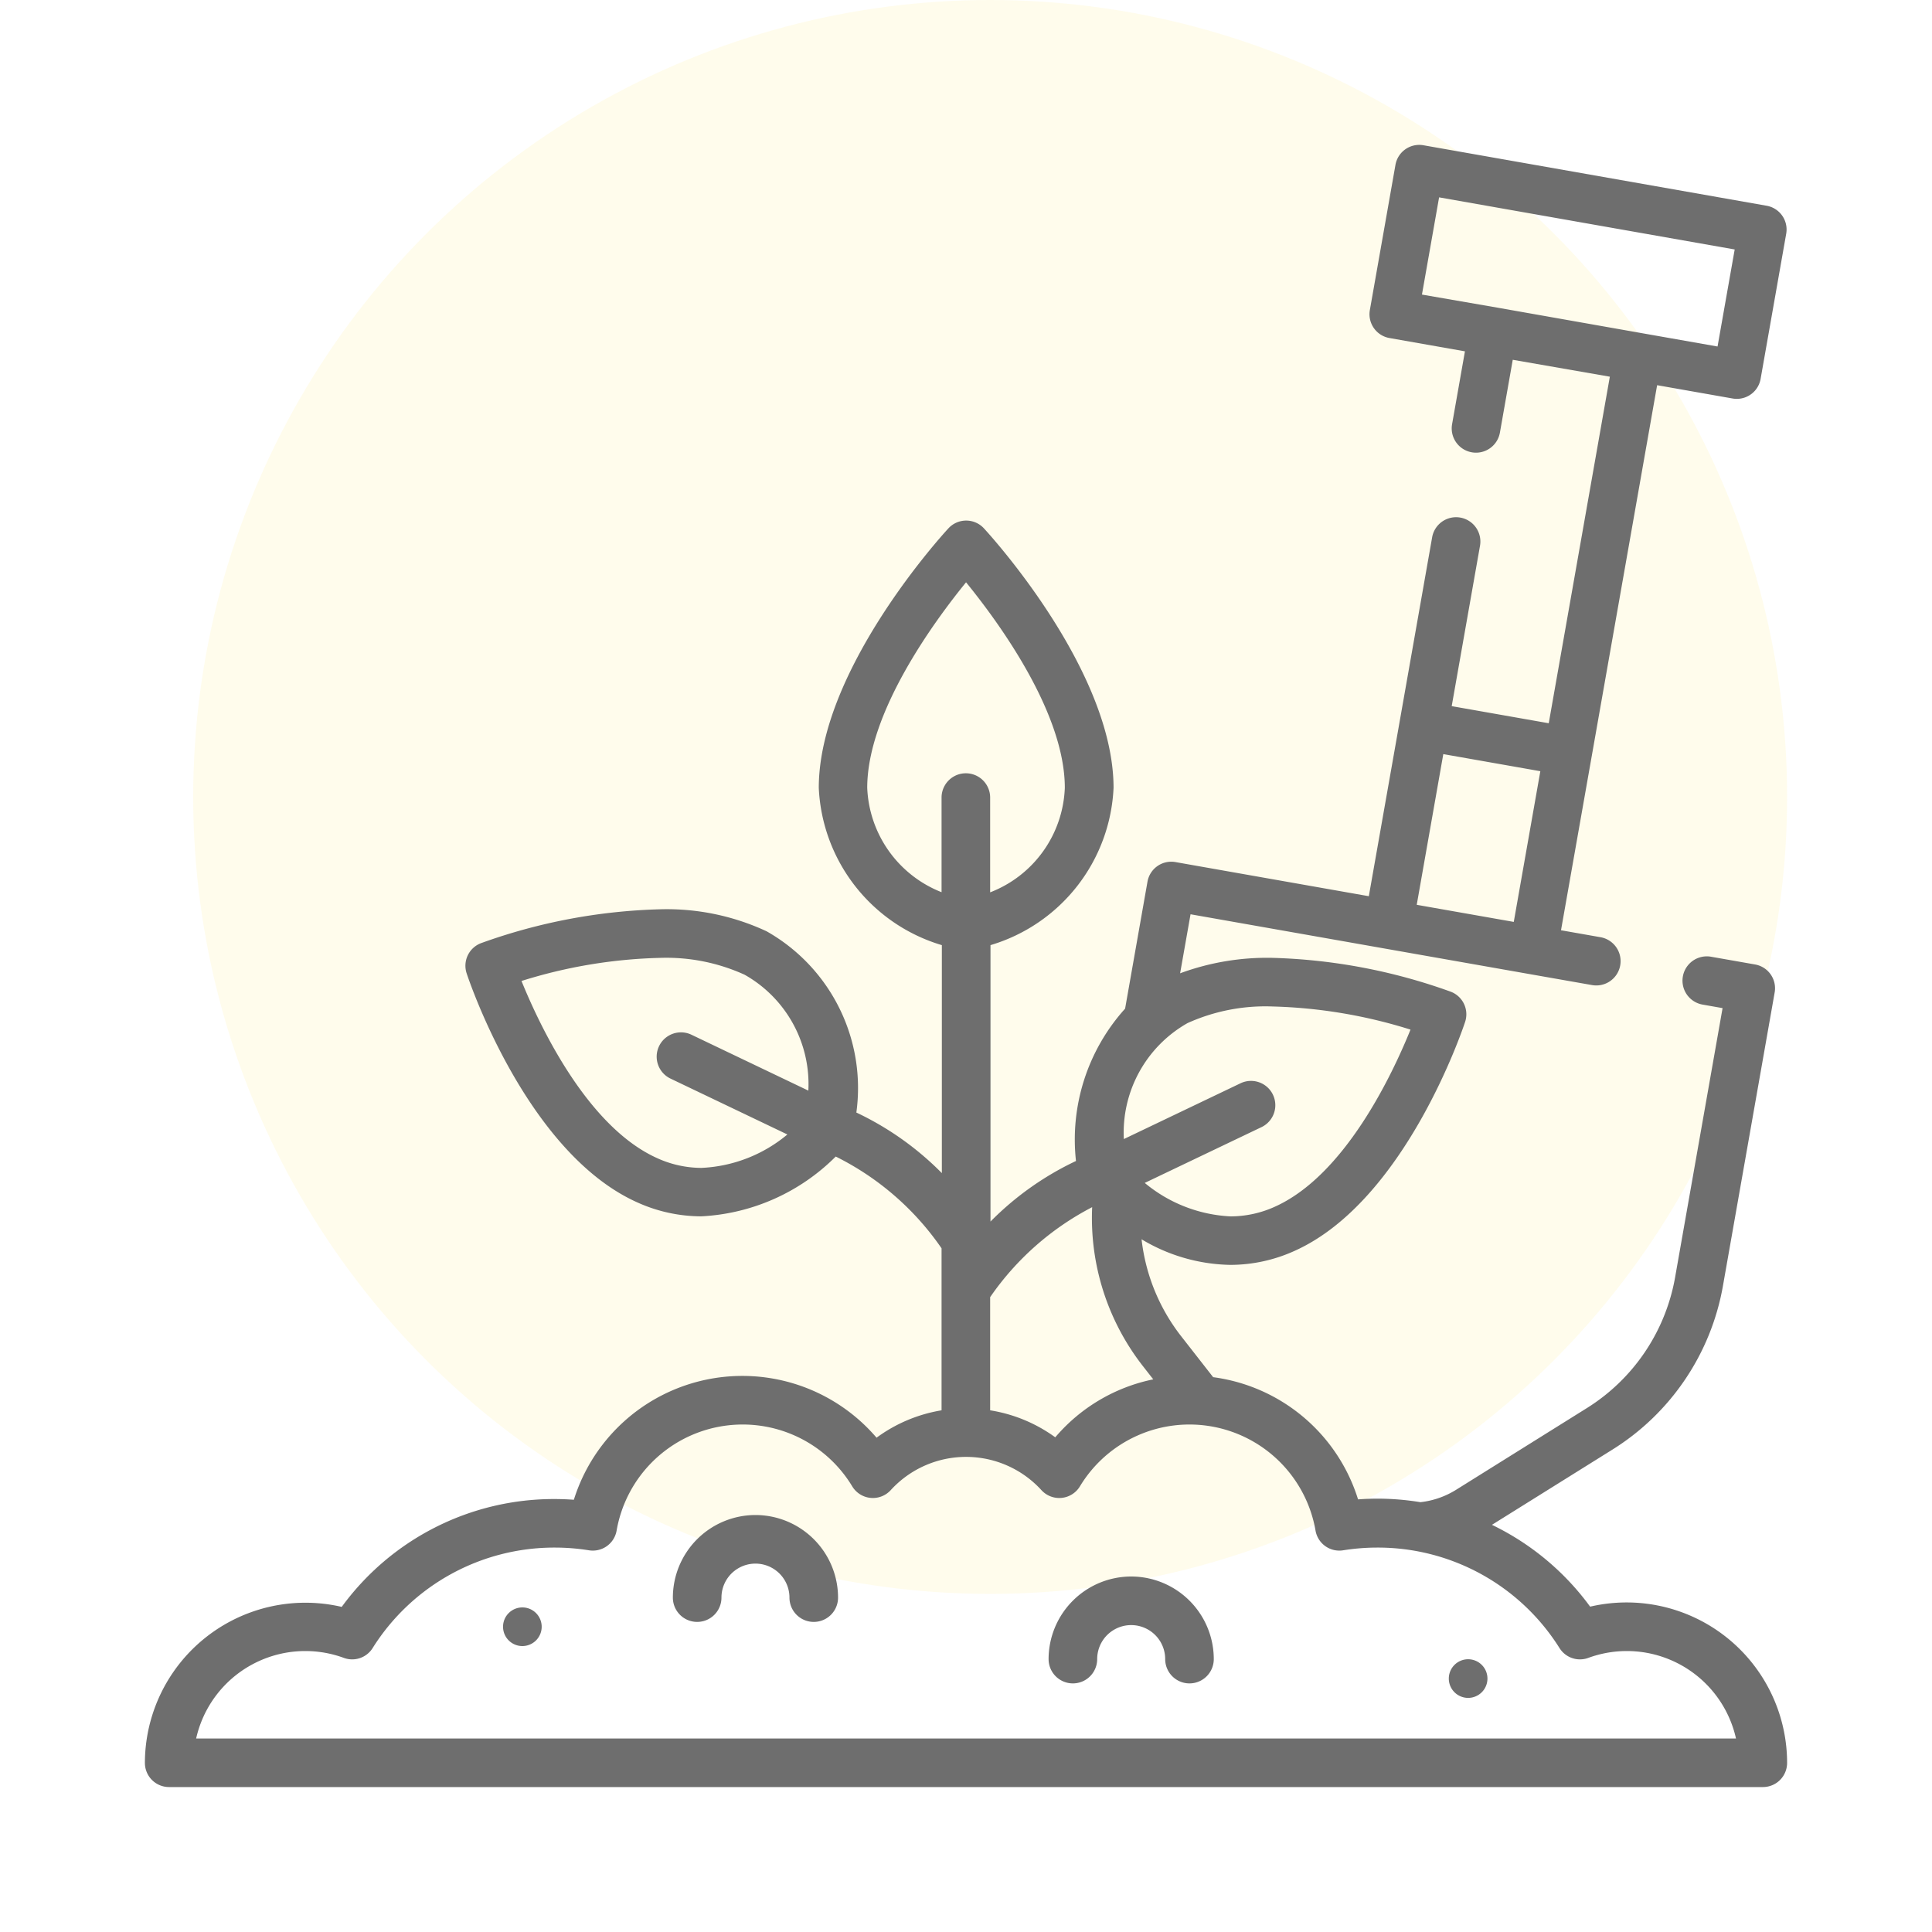 <svg xmlns="http://www.w3.org/2000/svg" width="40" height="40" viewBox="0 0 40 40"><defs><style>.a{fill:#ffe03d;opacity:0.1;}.b,.c{fill:#6e6e6e;}.b{opacity:0;}</style></defs><g transform="translate(-19 -305)"><circle class="a" cx="16.5" cy="16.5" r="16.5" transform="translate(23 305)"/><g transform="translate(1)"><rect class="b" width="40" height="40" transform="translate(18 305)"/><g transform="translate(21 307.999)"><path class="c" d="M166.319,427.172a1.712,1.712,0,0,0-1.71,1.71.5.5,0,1,0,1.006,0,.7.7,0,0,1,1.408,0,.5.5,0,1,0,1.006,0A1.712,1.712,0,0,0,166.319,427.172Zm0,0" transform="translate(-153.678 -398.804)"/><path class="c" d="M283.46,446.359a1.712,1.712,0,0,0-1.71,1.71.5.5,0,0,0,1.006,0,.7.7,0,0,1,1.408,0,.5.5,0,0,0,1.006,0A1.712,1.712,0,0,0,283.46,446.359Zm0,0" transform="translate(-263.04 -416.718)"/><path class="c" d="M407.273,472.512a.4.4,0,1,1-.4-.4A.4.4,0,0,1,407.273,472.512Zm0,0" transform="translate(-379.477 -440.758)"/><path class="c" d="M112.395,456.355a.4.4,0,1,1-.4-.4A.4.4,0,0,1,112.395,456.355Zm0,0" transform="translate(-104.18 -425.674)"/><path class="c" d="M30.68,30.178a3.335,3.335,0,0,0-.758.087,5.448,5.448,0,0,0-2.033-1.694l2.5-1.561a5.023,5.023,0,0,0,2.282-3.383l1.071-6.075a.5.5,0,0,0-.408-.583l-.909-.16a.5.5,0,0,0-.175.991l.414.073-.984,5.58a4.015,4.015,0,0,1-1.824,2.7l-2.71,1.693a1.761,1.761,0,0,1-.738.256,5.511,5.511,0,0,0-.891-.073q-.2,0-.4.015a3.643,3.643,0,0,0-3-2.53l-.657-.841a3.987,3.987,0,0,1-.825-2.014,3.682,3.682,0,0,0,1.841.53h0a3.223,3.223,0,0,0,1.327-.29c2.283-1.025,3.48-4.588,3.53-4.739a.5.5,0,0,0-.3-.628,11.8,11.8,0,0,0-3.7-.7,5.21,5.21,0,0,0-1.9.32l.216-1.222,4,.706h0l3,.529h0l1.313.231a.5.5,0,1,0,.175-.991l-.818-.144.638-3.615,1.352-7.67,1.56.275a.513.513,0,0,0,.088.008.5.5,0,0,0,.495-.416l.529-3a.5.5,0,0,0-.408-.583L26.474.009a.5.5,0,0,0-.583.408l-.529,3A.5.5,0,0,0,25.77,4l1.56.275-.266,1.508a.5.5,0,1,0,.99.175l.266-1.508L30.33,4.8l-1.265,7.175-2.009-.354L27.642,8.3a.5.5,0,0,0-.991-.175l-.673,3.816-.638,3.615-4-.706a.5.5,0,0,0-.583.408l-.463,2.626a4.046,4.046,0,0,0-1.017,3.154,6.218,6.218,0,0,0-1.77,1.254V16.569a3.567,3.567,0,0,0,2.548-3.256c0-2.44-2.572-5.252-2.682-5.371a.5.5,0,0,0-.739,0c-.11.119-2.682,2.93-2.682,5.371A3.567,3.567,0,0,0,16.5,16.569v4.72a6.226,6.226,0,0,0-1.77-1.254,3.728,3.728,0,0,0-1.859-3.753,4.893,4.893,0,0,0-2.209-.455,11.8,11.8,0,0,0-3.7.7.5.5,0,0,0-.3.628c.05.151,1.247,3.715,3.53,4.739a3.225,3.225,0,0,0,1.327.29,4.235,4.235,0,0,0,2.784-1.238,5.77,5.77,0,0,1,2.191,1.9V26.2a3.132,3.132,0,0,0-1.346.567,3.656,3.656,0,0,0-6.267,1.285c-.134-.01-.268-.015-.4-.015a5.437,5.437,0,0,0-4.406,2.233A3.323,3.323,0,0,0,0,33.5a.5.5,0,0,0,.5.5H33.5a.5.5,0,0,0,.5-.5A3.323,3.323,0,0,0,30.68,30.178ZM26.795,1.087l6.12,1.079L32.56,4.175,31,3.9,28,3.37h0L26.44,3.1Zm.087,11.527,2.009.354-.55,3.12-2.009-.354ZM10.606,20.979c-1.444-.648-2.427-2.728-2.809-3.668a10.36,10.36,0,0,1,2.862-.478,3.911,3.911,0,0,1,1.756.348,2.6,2.6,0,0,1,1.321,2.4l-2.42-1.157a.5.5,0,0,0-.434.908l2.42,1.157a2.984,2.984,0,0,1-1.78.692A2.224,2.224,0,0,1,10.606,20.979Zm12.735-3.14a10.4,10.4,0,0,1,2.862.479c-.381.94-1.361,3.017-2.809,3.667a2.227,2.227,0,0,1-.915.2h0a3,3,0,0,1-1.778-.693l2.417-1.155a.5.5,0,0,0-.434-.908l-2.416,1.155a2.606,2.606,0,0,1,1.317-2.4A3.914,3.914,0,0,1,23.341,17.839Zm-3.729,4.155a4.98,4.98,0,0,0,1.058,3.3l.207.265a3.614,3.614,0,0,0-2.029,1.2A3.131,3.131,0,0,0,17.5,26.2V23.857A5.815,5.815,0,0,1,19.612,21.994Zm-4.657-8.682c0-1.548,1.369-3.423,2.046-4.255.677.831,2.045,2.7,2.045,4.255A2.417,2.417,0,0,1,17.5,15.476V13.514a.5.5,0,1,0-1.006,0v1.959A2.428,2.428,0,0,1,14.955,13.312ZM1.061,32.995a2.316,2.316,0,0,1,3.053-1.671.5.5,0,0,0,.6-.2,4.441,4.441,0,0,1,3.772-2.082,4.5,4.5,0,0,1,.706.056.5.5,0,0,0,.575-.411,2.649,2.649,0,0,1,4.876-.915.5.5,0,0,0,.8.079,2.112,2.112,0,0,1,3.117,0,.5.5,0,0,0,.8-.079,2.649,2.649,0,0,1,4.876.915.5.5,0,0,0,.575.411,4.5,4.5,0,0,1,.706-.056,4.441,4.441,0,0,1,3.772,2.082.5.5,0,0,0,.6.2,2.316,2.316,0,0,1,3.053,1.671Zm0,0" transform="translate(0 0)"/></g></g></g></svg>